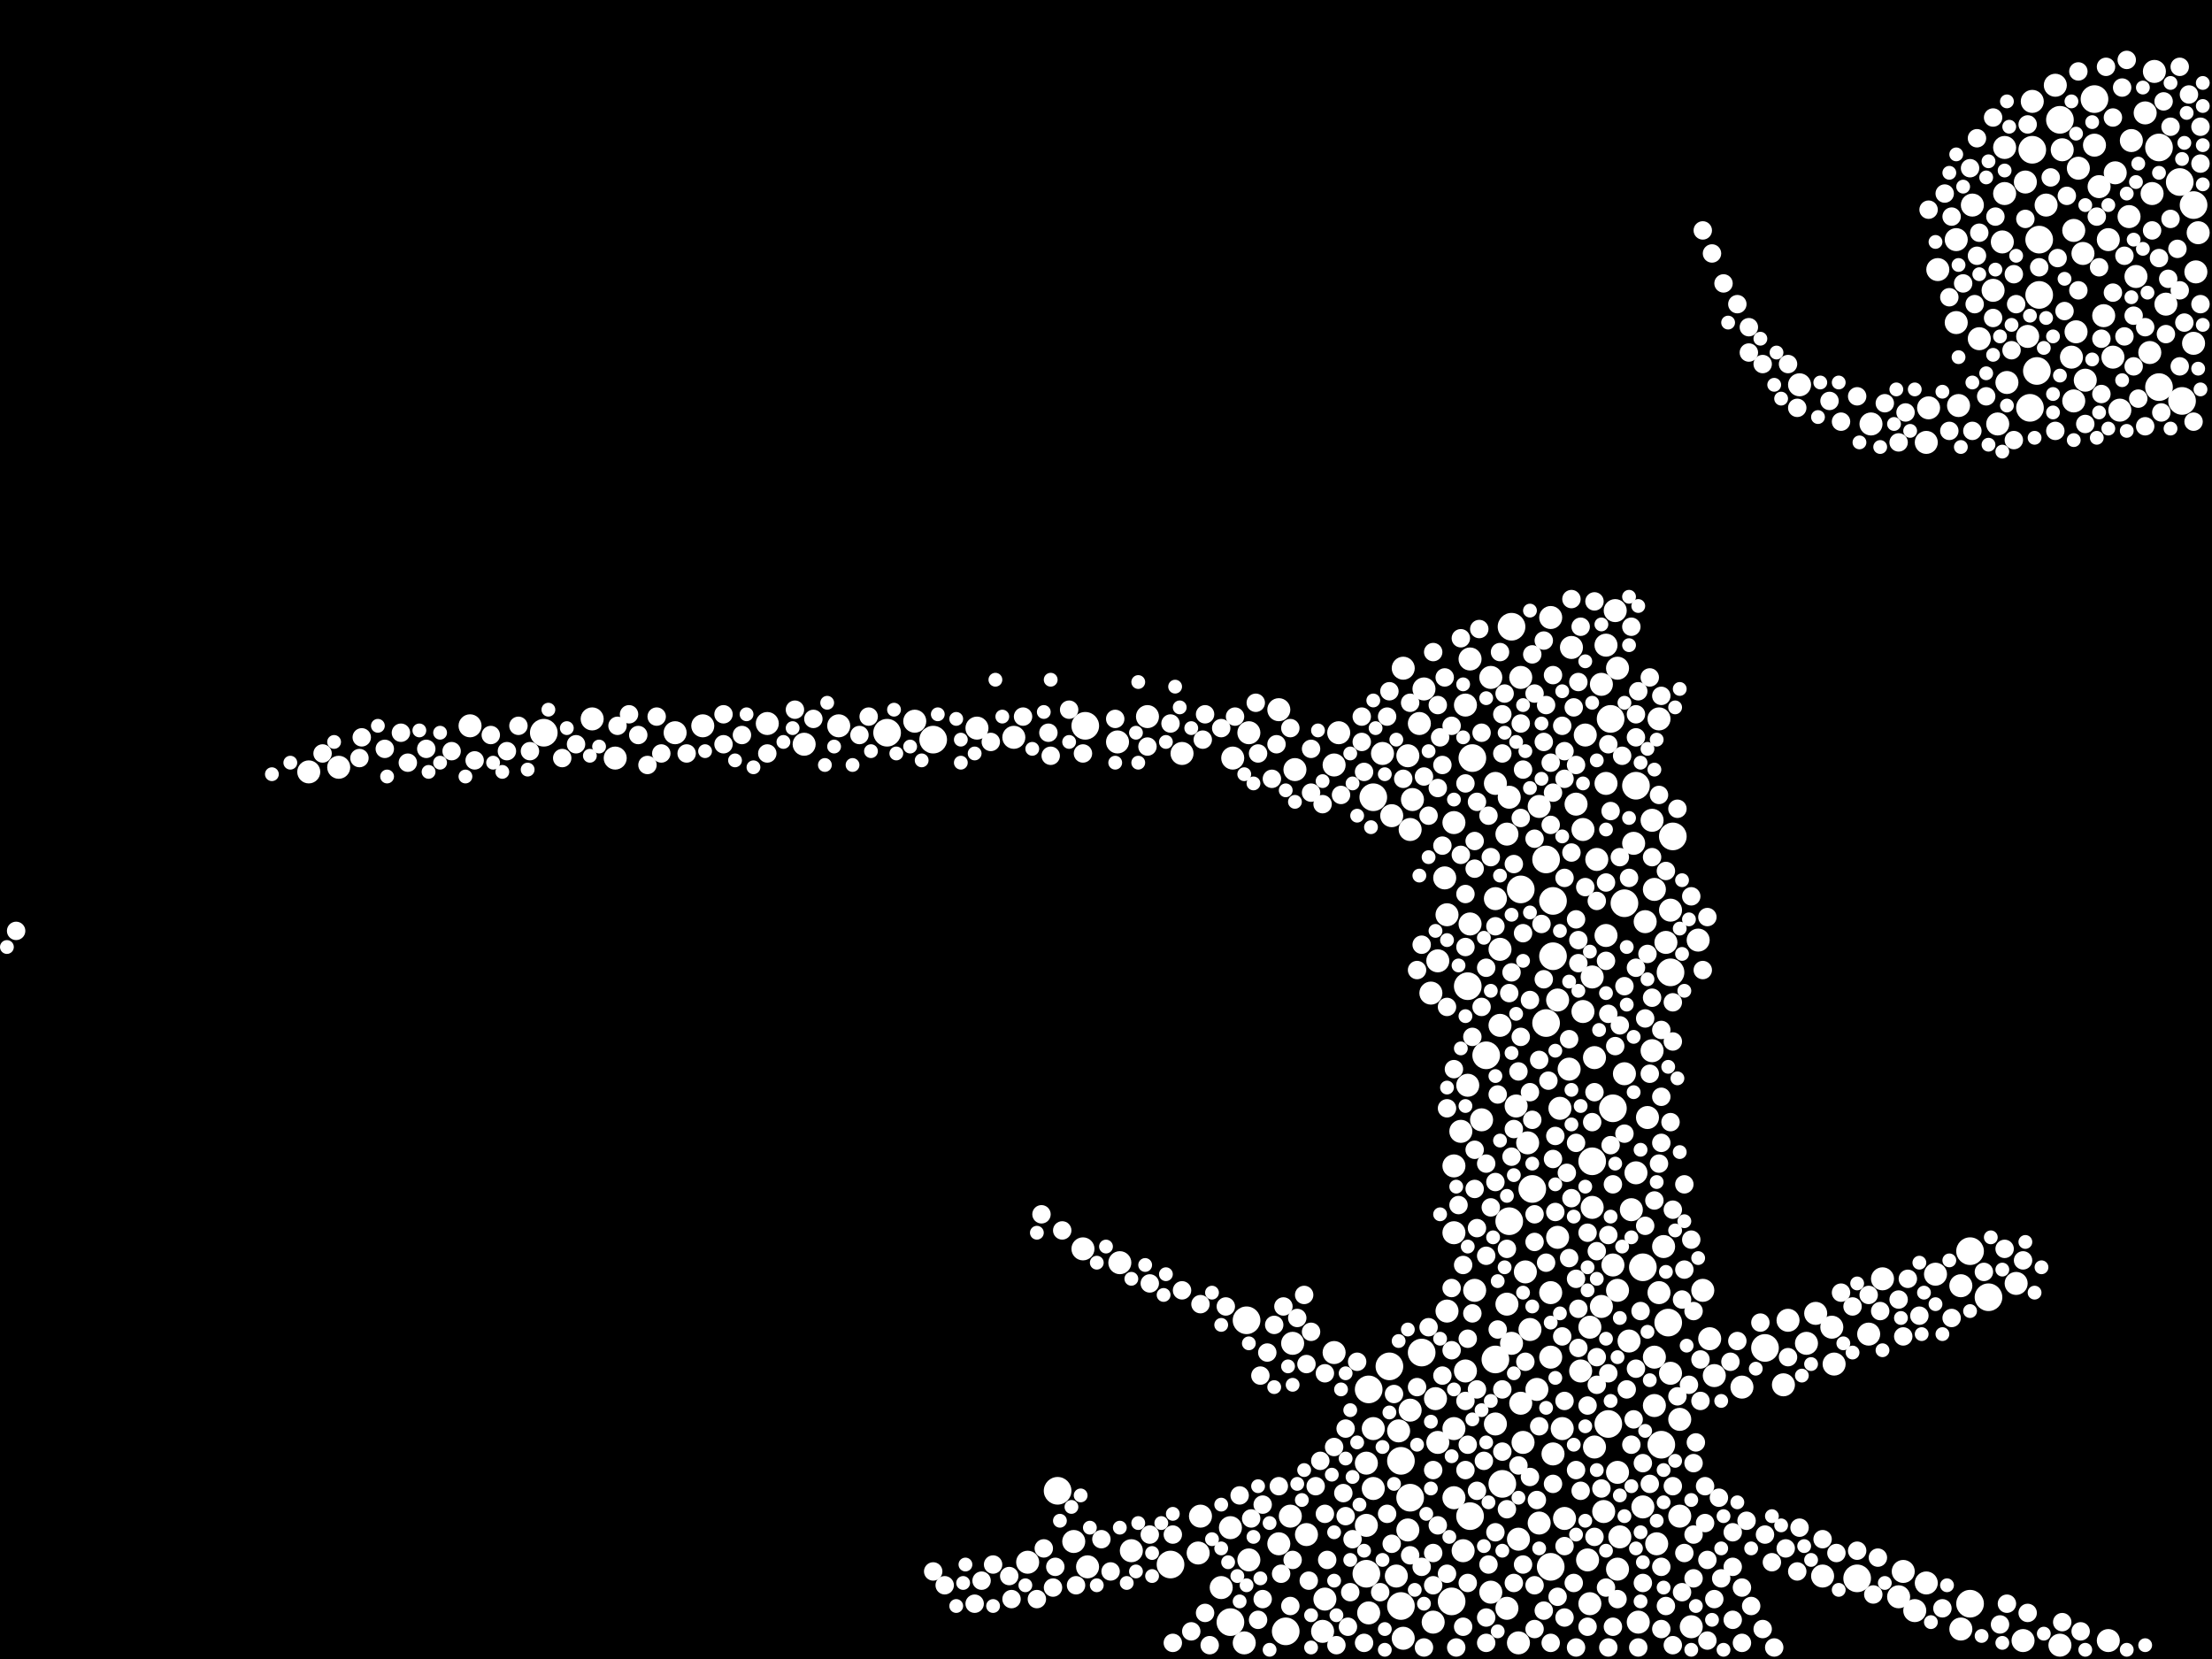 <?xml version="1.0" encoding="utf-8"?>
<svg xmlns="http://www.w3.org/2000/svg"
     xmlns:xlink="http://www.w3.org/1999/xlink" width="1920" height="1440" >

            <defs>
            <style type="text/css"><![CDATA[
circle {stroke: none;}
.c0 {fill: #FFFFFF;}
]]></style>
            </defs>
<rect x="0" y="0" width="1920" height="1440" fill="black"/>
<circle cx="1216" cy="1268" r="12" class="c0"/>
<circle cx="1206" cy="1186" r="12" class="c0"/>
<circle cx="1278" cy="658" r="12" class="c0"/>
<circle cx="1068" cy="1408" r="12" class="c0"/>
<circle cx="1348" cy="830" r="12" class="c0"/>
<circle cx="1452" cy="726" r="12" class="c0"/>
<circle cx="1768" cy="322" r="12" class="c0"/>
<circle cx="1382" cy="1008" r="12" class="c0"/>
<circle cx="1420" cy="682" r="12" class="c0"/>
<circle cx="1442" cy="1254" r="12" class="c0"/>
<circle cx="1398" cy="624" r="12" class="c0"/>
<circle cx="1330" cy="1032" r="12" class="c0"/>
<circle cx="810" cy="642" r="12" class="c0"/>
<circle cx="1400" cy="962" r="12" class="c0"/>
<circle cx="1224" cy="1300" r="12" class="c0"/>
<circle cx="1234" cy="1174" r="12" class="c0"/>
<circle cx="1260" cy="1390" r="12" class="c0"/>
<circle cx="1346" cy="1360" r="12" class="c0"/>
<circle cx="1310" cy="1060" r="12" class="c0"/>
<circle cx="1448" cy="1148" r="12" class="c0"/>
<circle cx="1532" cy="1170" r="12" class="c0"/>
<circle cx="1874" cy="336" r="12" class="c0"/>
<circle cx="1762" cy="354" r="12" class="c0"/>
<circle cx="1312" cy="544" r="12" class="c0"/>
<circle cx="1396" cy="1236" r="12" class="c0"/>
<circle cx="1298" cy="1180" r="12" class="c0"/>
<circle cx="1770" cy="208" r="12" class="c0"/>
<circle cx="1894" cy="348" r="12" class="c0"/>
<circle cx="1450" cy="844" r="12" class="c0"/>
<circle cx="1188" cy="1206" r="12" class="c0"/>
<circle cx="1116" cy="1416" r="12" class="c0"/>
<circle cx="770" cy="636" r="12" class="c0"/>
<circle cx="1276" cy="1316" r="12" class="c0"/>
<circle cx="1342" cy="888" r="12" class="c0"/>
<circle cx="1186" cy="1366" r="12" class="c0"/>
<circle cx="1082" cy="1146" r="12" class="c0"/>
<circle cx="1426" cy="1100" r="12" class="c0"/>
<circle cx="1410" cy="784" r="12" class="c0"/>
<circle cx="1788" cy="104" r="12" class="c0"/>
<circle cx="1304" cy="1288" r="12" class="c0"/>
<circle cx="1770" cy="256" r="12" class="c0"/>
<circle cx="1290" cy="916" r="12" class="c0"/>
<circle cx="1874" cy="128" r="12" class="c0"/>
<circle cx="942" cy="630" r="12" class="c0"/>
<circle cx="1192" cy="692" r="12" class="c0"/>
<circle cx="1892" cy="158" r="12" class="c0"/>
<circle cx="1710" cy="1086" r="12" class="c0"/>
<circle cx="1726" cy="1126" r="12" class="c0"/>
<circle cx="1274" cy="856" r="12" class="c0"/>
<circle cx="1342" cy="746" r="12" class="c0"/>
<circle cx="1904" cy="178" r="12" class="c0"/>
<circle cx="1612" cy="1370" r="12" class="c0"/>
<circle cx="1710" cy="1392" r="12" class="c0"/>
<circle cx="1818" cy="86" r="12" class="c0"/>
<circle cx="1348" cy="782" r="12" class="c0"/>
<circle cx="918" cy="1294" r="12" class="c0"/>
<circle cx="1016" cy="1358" r="12" class="c0"/>
<circle cx="1216" cy="1394" r="12" class="c0"/>
<circle cx="1764" cy="130" r="12" class="c0"/>
<circle cx="1320" cy="772" r="12" class="c0"/>
<circle cx="472" cy="636" r="12" class="c0"/>
<circle cx="1834" cy="310" r="10" class="c0"/>
<circle cx="1110" cy="1340" r="10" class="c0"/>
<circle cx="1356" cy="1240" r="10" class="c0"/>
<circle cx="932" cy="1338" r="10" class="c0"/>
<circle cx="1478" cy="1120" r="10" class="c0"/>
<circle cx="1298" cy="1236" r="10" class="c0"/>
<circle cx="1186" cy="1270" r="10" class="c0"/>
<circle cx="1212" cy="1368" r="10" class="c0"/>
<circle cx="1808" cy="220" r="10" class="c0"/>
<circle cx="1248" cy="1252" r="10" class="c0"/>
<circle cx="1218" cy="580" r="10" class="c0"/>
<circle cx="1420" cy="1018" r="10" class="c0"/>
<circle cx="1382" cy="848" r="10" class="c0"/>
<circle cx="1294" cy="588" r="10" class="c0"/>
<circle cx="1346" cy="1178" r="10" class="c0"/>
<circle cx="1582" cy="1368" r="10" class="c0"/>
<circle cx="1800" cy="348" r="10" class="c0"/>
<circle cx="1436" cy="1220" r="10" class="c0"/>
<circle cx="1150" cy="1388" r="10" class="c0"/>
<circle cx="1192" cy="1240" r="10" class="c0"/>
<circle cx="1354" cy="962" r="10" class="c0"/>
<circle cx="1422" cy="1408" r="10" class="c0"/>
<circle cx="1434" cy="712" r="10" class="c0"/>
<circle cx="1730" cy="252" r="10" class="c0"/>
<circle cx="1348" cy="1262" r="10" class="c0"/>
<circle cx="1798" cy="310" r="10" class="c0"/>
<circle cx="1648" cy="1386" r="10" class="c0"/>
<circle cx="1734" cy="368" r="10" class="c0"/>
<circle cx="1322" cy="1252" r="10" class="c0"/>
<circle cx="698" cy="646" r="10" class="c0"/>
<circle cx="1830" cy="208" r="10" class="c0"/>
<circle cx="1830" cy="1424" r="10" class="c0"/>
<circle cx="1702" cy="1116" r="10" class="c0"/>
<circle cx="1312" cy="1166" r="10" class="c0"/>
<circle cx="1122" cy="1166" r="10" class="c0"/>
<circle cx="1320" cy="588" r="10" class="c0"/>
<circle cx="1674" cy="354" r="10" class="c0"/>
<circle cx="1262" cy="1240" r="10" class="c0"/>
<circle cx="1868" cy="168" r="10" class="c0"/>
<circle cx="1854" cy="240" r="10" class="c0"/>
<circle cx="1440" cy="1122" r="10" class="c0"/>
<circle cx="1822" cy="162" r="10" class="c0"/>
<circle cx="1400" cy="1098" r="10" class="c0"/>
<circle cx="1818" cy="126" r="10" class="c0"/>
<circle cx="1364" cy="562" r="10" class="c0"/>
<circle cx="1186" cy="1324" r="10" class="c0"/>
<circle cx="1418" cy="732" r="10" class="c0"/>
<circle cx="1124" cy="668" r="10" class="c0"/>
<circle cx="1386" cy="746" r="10" class="c0"/>
<circle cx="1262" cy="1070" r="10" class="c0"/>
<circle cx="1274" cy="942" r="10" class="c0"/>
<circle cx="1200" cy="654" r="10" class="c0"/>
<circle cx="1158" cy="664" r="10" class="c0"/>
<circle cx="1740" cy="168" r="10" class="c0"/>
<circle cx="1512" cy="1204" r="10" class="c0"/>
<circle cx="1776" cy="178" r="10" class="c0"/>
<circle cx="1372" cy="1190" r="10" class="c0"/>
<circle cx="1576" cy="1140" r="10" class="c0"/>
<circle cx="1262" cy="714" r="10" class="c0"/>
<circle cx="1468" cy="1412" r="10" class="c0"/>
<circle cx="586" cy="636" r="10" class="c0"/>
<circle cx="1256" cy="1138" r="10" class="c0"/>
<circle cx="1368" cy="698" r="10" class="c0"/>
<circle cx="1272" cy="612" r="10" class="c0"/>
<circle cx="1262" cy="1012" r="10" class="c0"/>
<circle cx="1346" cy="1122" r="10" class="c0"/>
<circle cx="1110" cy="616" r="10" class="c0"/>
<circle cx="1474" cy="816" r="10" class="c0"/>
<circle cx="1562" cy="334" r="10" class="c0"/>
<circle cx="1352" cy="1074" r="10" class="c0"/>
<circle cx="534" cy="658" r="10" class="c0"/>
<circle cx="1758" cy="158" r="10" class="c0"/>
<circle cx="514" cy="624" r="10" class="c0"/>
<circle cx="1294" cy="1382" r="10" class="c0"/>
<circle cx="1208" cy="708" r="10" class="c0"/>
<circle cx="1906" cy="236" r="10" class="c0"/>
<circle cx="1426" cy="1308" r="10" class="c0"/>
<circle cx="1450" cy="1192" r="10" class="c0"/>
<circle cx="1402" cy="530" r="10" class="c0"/>
<circle cx="1286" cy="972" r="10" class="c0"/>
<circle cx="1760" cy="292" r="10" class="c0"/>
<circle cx="1224" cy="720" r="10" class="c0"/>
<circle cx="268" cy="670" r="10" class="c0"/>
<circle cx="1430" cy="970" r="10" class="c0"/>
<circle cx="1662" cy="1398" r="10" class="c0"/>
<circle cx="1458" cy="1232" r="10" class="c0"/>
<circle cx="880" cy="640" r="10" class="c0"/>
<circle cx="1162" cy="636" r="10" class="c0"/>
<circle cx="1634" cy="1110" r="10" class="c0"/>
<circle cx="1444" cy="1082" r="10" class="c0"/>
<circle cx="1880" cy="264" r="10" class="c0"/>
<circle cx="1040" cy="1348" r="10" class="c0"/>
<circle cx="1374" cy="878" r="10" class="c0"/>
<circle cx="1742" cy="332" r="10" class="c0"/>
<circle cx="1192" cy="1292" r="10" class="c0"/>
<circle cx="1276" cy="572" r="10" class="c0"/>
<circle cx="1148" cy="1416" r="10" class="c0"/>
<circle cx="1134" cy="1332" r="10" class="c0"/>
<circle cx="982" cy="1346" r="10" class="c0"/>
<circle cx="1302" cy="824" r="10" class="c0"/>
<circle cx="1904" cy="298" r="10" class="c0"/>
<circle cx="1362" cy="928" r="10" class="c0"/>
<circle cx="1680" cy="1106" r="10" class="c0"/>
<circle cx="1244" cy="1408" r="10" class="c0"/>
<circle cx="1718" cy="294" r="10" class="c0"/>
<circle cx="1218" cy="1422" r="10" class="c0"/>
<circle cx="1740" cy="128" r="10" class="c0"/>
<circle cx="1756" cy="1424" r="10" class="c0"/>
<circle cx="996" cy="622" r="10" class="c0"/>
<circle cx="1590" cy="1152" r="10" class="c0"/>
<circle cx="1276" cy="802" r="10" class="c0"/>
<circle cx="1336" cy="700" r="10" class="c0"/>
<circle cx="1394" cy="812" r="10" class="c0"/>
<circle cx="1908" cy="202" r="10" class="c0"/>
<circle cx="1410" cy="932" r="10" class="c0"/>
<circle cx="1404" cy="1362" r="10" class="c0"/>
<circle cx="1382" cy="1048" r="10" class="c0"/>
<circle cx="1436" cy="772" r="10" class="c0"/>
<circle cx="1026" cy="654" r="10" class="c0"/>
<circle cx="1652" cy="1364" r="10" class="c0"/>
<circle cx="610" cy="630" r="10" class="c0"/>
<circle cx="1394" cy="560" r="10" class="c0"/>
<circle cx="1380" cy="1152" r="10" class="c0"/>
<circle cx="1406" cy="1334" r="10" class="c0"/>
<circle cx="1384" cy="918" r="10" class="c0"/>
<circle cx="1272" cy="1190" r="10" class="c0"/>
<circle cx="1392" cy="1312" r="10" class="c0"/>
<circle cx="1060" cy="1378" r="10" class="c0"/>
<circle cx="794" cy="626" r="10" class="c0"/>
<circle cx="1750" cy="1114" r="10" class="c0"/>
<circle cx="1810" cy="330" r="10" class="c0"/>
<circle cx="892" cy="1356" r="10" class="c0"/>
<circle cx="1438" cy="1340" r="10" class="c0"/>
<circle cx="1436" cy="1178" r="10" class="c0"/>
<circle cx="1268" cy="982" r="10" class="c0"/>
<circle cx="1380" cy="1392" r="10" class="c0"/>
<circle cx="1682" cy="234" r="10" class="c0"/>
<circle cx="1328" cy="1154" r="10" class="c0"/>
<circle cx="1404" cy="1120" r="10" class="c0"/>
<circle cx="1248" cy="834" r="10" class="c0"/>
<circle cx="1334" cy="1206" r="10" class="c0"/>
<circle cx="1302" cy="890" r="10" class="c0"/>
<circle cx="1738" cy="210" r="10" class="c0"/>
<circle cx="1672" cy="384" r="10" class="c0"/>
<circle cx="1404" cy="1278" r="10" class="c0"/>
<circle cx="1280" cy="1120" r="10" class="c0"/>
<circle cx="1214" cy="1242" r="10" class="c0"/>
<circle cx="1592" cy="1184" r="10" class="c0"/>
<circle cx="1826" cy="274" r="10" class="c0"/>
<circle cx="972" cy="1096" r="10" class="c0"/>
<circle cx="1188" cy="1400" r="10" class="c0"/>
<circle cx="1804" cy="146" r="10" class="c0"/>
<circle cx="1246" cy="1214" r="10" class="c0"/>
<circle cx="1316" cy="960" r="10" class="c0"/>
<circle cx="1790" cy="130" r="10" class="c0"/>
<circle cx="848" cy="632" r="10" class="c0"/>
<circle cx="1308" cy="724" r="10" class="c0"/>
<circle cx="1346" cy="536" r="10" class="c0"/>
<circle cx="1242" cy="862" r="10" class="c0"/>
<circle cx="1378" cy="1354" r="10" class="c0"/>
<circle cx="1700" cy="352" r="10" class="c0"/>
<circle cx="1256" cy="794" r="10" class="c0"/>
<circle cx="1624" cy="368" r="10" class="c0"/>
<circle cx="1068" cy="1326" r="10" class="c0"/>
<circle cx="1434" cy="912" r="10" class="c0"/>
<circle cx="1866" cy="306" r="10" class="c0"/>
<circle cx="1404" cy="580" r="10" class="c0"/>
<circle cx="408" cy="630" r="10" class="c0"/>
<circle cx="1414" cy="1164" r="10" class="c0"/>
<circle cx="1232" cy="628" r="10" class="c0"/>
<circle cx="1394" cy="680" r="10" class="c0"/>
<circle cx="1226" cy="694" r="10" class="c0"/>
<circle cx="1384" cy="1256" r="10" class="c0"/>
<circle cx="1800" cy="200" r="10" class="c0"/>
<circle cx="1298" cy="780" r="10" class="c0"/>
<circle cx="1622" cy="1158" r="10" class="c0"/>
<circle cx="1450" cy="790" r="10" class="c0"/>
<circle cx="1428" cy="800" r="10" class="c0"/>
<circle cx="970" cy="644" r="10" class="c0"/>
<circle cx="1552" cy="1146" r="10" class="c0"/>
<circle cx="1310" cy="692" r="10" class="c0"/>
<circle cx="1788" cy="1428" r="10" class="c0"/>
<circle cx="1236" cy="598" r="10" class="c0"/>
<circle cx="1672" cy="1374" r="10" class="c0"/>
<circle cx="1764" cy="88" r="10" class="c0"/>
<circle cx="294" cy="666" r="10" class="c0"/>
<circle cx="1222" cy="1328" r="10" class="c0"/>
<circle cx="1784" cy="74" r="10" class="c0"/>
<circle cx="728" cy="630" r="10" class="c0"/>
<circle cx="1120" cy="1316" r="10" class="c0"/>
<circle cx="1712" cy="178" r="10" class="c0"/>
<circle cx="1320" cy="1218" r="10" class="c0"/>
<circle cx="1440" cy="624" r="10" class="c0"/>
<circle cx="666" cy="628" r="10" class="c0"/>
<circle cx="940" cy="1084" r="10" class="c0"/>
<circle cx="1698" cy="208" r="10" class="c0"/>
<circle cx="1458" cy="1316" r="10" class="c0"/>
<circle cx="1390" cy="594" r="10" class="c0"/>
<circle cx="1262" cy="1300" r="10" class="c0"/>
<circle cx="1802" cy="288" r="10" class="c0"/>
<circle cx="944" cy="1360" r="10" class="c0"/>
<circle cx="1084" cy="1354" r="10" class="c0"/>
<circle cx="1070" cy="658" r="10" class="c0"/>
<circle cx="1862" cy="98" r="10" class="c0"/>
<circle cx="1850" cy="122" r="10" class="c0"/>
<circle cx="1336" cy="1322" r="10" class="c0"/>
<circle cx="1488" cy="1194" r="10" class="c0"/>
<circle cx="1326" cy="992" r="10" class="c0"/>
<circle cx="1084" cy="636" r="10" class="c0"/>
<circle cx="1324" cy="1104" r="10" class="c0"/>
<circle cx="1416" cy="1050" r="10" class="c0"/>
<circle cx="1298" cy="680" r="10" class="c0"/>
<circle cx="1376" cy="638" r="10" class="c0"/>
<circle cx="1254" cy="762" r="10" class="c0"/>
<circle cx="1270" cy="1346" r="10" class="c0"/>
<circle cx="1158" cy="1174" r="10" class="c0"/>
<circle cx="1042" cy="1316" r="10" class="c0"/>
<circle cx="1548" cy="1202" r="10" class="c0"/>
<circle cx="1568" cy="1166" r="10" class="c0"/>
<circle cx="1222" cy="656" r="10" class="c0"/>
<circle cx="1836" cy="150" r="10" class="c0"/>
<circle cx="1318" cy="1426" r="10" class="c0"/>
<circle cx="1848" cy="188" r="10" class="c0"/>
<circle cx="1870" cy="62" r="10" class="c0"/>
<circle cx="1390" cy="1134" r="10" class="c0"/>
<circle cx="1308" cy="1132" r="10" class="c0"/>
<circle cx="1358" cy="1318" r="10" class="c0"/>
<circle cx="1308" cy="1396" r="10" class="c0"/>
<circle cx="1484" cy="1162" r="10" class="c0"/>
<circle cx="1374" cy="720" r="10" class="c0"/>
<circle cx="1318" cy="1336" r="10" class="c0"/>
<circle cx="1352" cy="868" r="10" class="c0"/>
<circle cx="1080" cy="1426" r="10" class="c0"/>
<circle cx="1446" cy="818" r="10" class="c0"/>
<circle cx="1840" cy="356" r="10" class="c0"/>
<circle cx="1702" cy="1414" r="10" class="c0"/>
<circle cx="1224" cy="1224" r="10" class="c0"/>
<circle cx="1698" cy="280" r="10" class="c0"/>
<circle cx="940" cy="654" r="8" class="c0"/>
<circle cx="1330" cy="972" r="8" class="c0"/>
<circle cx="852" cy="1372" r="8" class="c0"/>
<circle cx="1868" cy="200" r="8" class="c0"/>
<circle cx="1736" cy="1410" r="8" class="c0"/>
<circle cx="1648" cy="384" r="8" class="c0"/>
<circle cx="1138" cy="650" r="8" class="c0"/>
<circle cx="1416" cy="544" r="8" class="c0"/>
<circle cx="1114" cy="1134" r="8" class="c0"/>
<circle cx="1390" cy="1292" r="8" class="c0"/>
<circle cx="1710" cy="146" r="8" class="c0"/>
<circle cx="1182" cy="644" r="8" class="c0"/>
<circle cx="1362" cy="1092" r="8" class="c0"/>
<circle cx="1368" cy="1110" r="8" class="c0"/>
<circle cx="1378" cy="1412" r="8" class="c0"/>
<circle cx="1512" cy="1426" r="8" class="c0"/>
<circle cx="1288" cy="1268" r="8" class="c0"/>
<circle cx="1274" cy="1374" r="8" class="c0"/>
<circle cx="1152" cy="1354" r="8" class="c0"/>
<circle cx="1462" cy="1348" r="8" class="c0"/>
<circle cx="1666" cy="1142" r="8" class="c0"/>
<circle cx="862" cy="1358" r="8" class="c0"/>
<circle cx="1244" cy="1376" r="8" class="c0"/>
<circle cx="1358" cy="652" r="8" class="c0"/>
<circle cx="370" cy="650" r="8" class="c0"/>
<circle cx="1260" cy="1118" r="8" class="c0"/>
<circle cx="1248" cy="1324" r="8" class="c0"/>
<circle cx="1432" cy="932" r="8" class="c0"/>
<circle cx="1394" cy="766" r="8" class="c0"/>
<circle cx="1280" cy="1032" r="8" class="c0"/>
<circle cx="1504" cy="1330" r="8" class="c0"/>
<circle cx="1468" cy="1076" r="8" class="c0"/>
<circle cx="1138" cy="688" r="8" class="c0"/>
<circle cx="1504" cy="1406" r="8" class="c0"/>
<circle cx="1178" cy="1182" r="8" class="c0"/>
<circle cx="546" cy="620" r="8" class="c0"/>
<circle cx="1884" cy="110" r="8" class="c0"/>
<circle cx="1612" cy="1346" r="8" class="c0"/>
<circle cx="1452" cy="1050" r="8" class="c0"/>
<circle cx="1368" cy="1276" r="8" class="c0"/>
<circle cx="1880" cy="290" r="8" class="c0"/>
<circle cx="1332" cy="728" r="8" class="c0"/>
<circle cx="1400" cy="1412" r="8" class="c0"/>
<circle cx="1402" cy="908" r="8" class="c0"/>
<circle cx="1018" cy="1332" r="8" class="c0"/>
<circle cx="1450" cy="974" r="8" class="c0"/>
<circle cx="1368" cy="992" r="8" class="c0"/>
<circle cx="1492" cy="1300" r="8" class="c0"/>
<circle cx="1582" cy="1336" r="8" class="c0"/>
<circle cx="334" cy="650" r="8" class="c0"/>
<circle cx="1266" cy="1046" r="8" class="c0"/>
<circle cx="1184" cy="1426" r="8" class="c0"/>
<circle cx="1174" cy="1336" r="8" class="c0"/>
<circle cx="1520" cy="1394" r="8" class="c0"/>
<circle cx="596" cy="654" r="8" class="c0"/>
<circle cx="1792" cy="270" r="8" class="c0"/>
<circle cx="312" cy="658" r="8" class="c0"/>
<circle cx="1120" cy="632" r="8" class="c0"/>
<circle cx="1368" cy="664" r="8" class="c0"/>
<circle cx="1716" cy="222" r="8" class="c0"/>
<circle cx="1334" cy="1302" r="8" class="c0"/>
<circle cx="1252" cy="734" r="8" class="c0"/>
<circle cx="1414" cy="762" r="8" class="c0"/>
<circle cx="1460" cy="1382" r="8" class="c0"/>
<circle cx="1146" cy="1268" r="8" class="c0"/>
<circle cx="1442" cy="604" r="8" class="c0"/>
<circle cx="1294" cy="744" r="8" class="c0"/>
<circle cx="1272" cy="1276" r="8" class="c0"/>
<circle cx="1322" cy="1358" r="8" class="c0"/>
<circle cx="1384" cy="948" r="8" class="c0"/>
<circle cx="1364" cy="1040" r="8" class="c0"/>
<circle cx="1158" cy="1256" r="8" class="c0"/>
<circle cx="1430" cy="828" r="8" class="c0"/>
<circle cx="1340" cy="644" r="8" class="c0"/>
<circle cx="1328" cy="868" r="8" class="c0"/>
<circle cx="1398" cy="704" r="8" class="c0"/>
<circle cx="1060" cy="632" r="8" class="c0"/>
<circle cx="1724" cy="344" r="8" class="c0"/>
<circle cx="1312" cy="844" r="8" class="c0"/>
<circle cx="1122" cy="1354" r="8" class="c0"/>
<circle cx="820" cy="1376" r="8" class="c0"/>
<circle cx="1488" cy="1388" r="8" class="c0"/>
<circle cx="1516" cy="1320" r="8" class="c0"/>
<circle cx="1340" cy="556" r="8" class="c0"/>
<circle cx="1268" cy="742" r="8" class="c0"/>
<circle cx="1452" cy="1428" r="8" class="c0"/>
<circle cx="1336" cy="920" r="8" class="c0"/>
<circle cx="1368" cy="1430" r="8" class="c0"/>
<circle cx="1396" cy="1072" r="8" class="c0"/>
<circle cx="1142" cy="1290" r="8" class="c0"/>
<circle cx="1876" cy="358" r="8" class="c0"/>
<circle cx="1344" cy="938" r="8" class="c0"/>
<circle cx="1290" cy="1426" r="8" class="c0"/>
<circle cx="1358" cy="1216" r="8" class="c0"/>
<circle cx="1314" cy="750" r="8" class="c0"/>
<circle cx="1342" cy="612" r="8" class="c0"/>
<circle cx="1160" cy="1428" r="8" class="c0"/>
<circle cx="1324" cy="1182" r="8" class="c0"/>
<circle cx="1794" cy="170" r="8" class="c0"/>
<circle cx="1346" cy="716" r="8" class="c0"/>
<circle cx="1320" cy="628" r="8" class="c0"/>
<circle cx="1332" cy="1414" r="8" class="c0"/>
<circle cx="1300" cy="950" r="8" class="c0"/>
<circle cx="1110" cy="1290" r="8" class="c0"/>
<circle cx="1714" cy="264" r="8" class="c0"/>
<circle cx="906" cy="1344" r="8" class="c0"/>
<circle cx="1396" cy="1192" r="8" class="c0"/>
<circle cx="412" cy="660" r="8" class="c0"/>
<circle cx="1480" cy="1322" r="8" class="c0"/>
<circle cx="1290" cy="1090" r="8" class="c0"/>
<circle cx="1206" cy="600" r="8" class="c0"/>
<circle cx="1348" cy="586" r="8" class="c0"/>
<circle cx="1632" cy="1138" r="8" class="c0"/>
<circle cx="1282" cy="1206" r="8" class="c0"/>
<circle cx="1312" cy="1004" r="8" class="c0"/>
<circle cx="392" cy="652" r="8" class="c0"/>
<circle cx="1420" cy="640" r="8" class="c0"/>
<circle cx="1248" cy="684" r="8" class="c0"/>
<circle cx="1456" cy="1212" r="8" class="c0"/>
<circle cx="1712" cy="374" r="8" class="c0"/>
<circle cx="1896" cy="280" r="8" class="c0"/>
<circle cx="1204" cy="1314" r="8" class="c0"/>
<circle cx="1422" cy="600" r="8" class="c0"/>
<circle cx="1804" cy="252" r="8" class="c0"/>
<circle cx="1608" cy="1134" r="8" class="c0"/>
<circle cx="1656" cy="1110" r="8" class="c0"/>
<circle cx="426" cy="638" r="8" class="c0"/>
<circle cx="1482" cy="1354" r="8" class="c0"/>
<circle cx="690" cy="616" r="8" class="c0"/>
<circle cx="1462" cy="1102" r="8" class="c0"/>
<circle cx="1372" cy="1294" r="8" class="c0"/>
<circle cx="1822" cy="232" r="8" class="c0"/>
<circle cx="1518" cy="306" r="8" class="c0"/>
<circle cx="1332" cy="1078" r="8" class="c0"/>
<circle cx="1254" cy="588" r="8" class="c0"/>
<circle cx="1362" cy="902" r="8" class="c0"/>
<circle cx="1090" cy="610" r="8" class="c0"/>
<circle cx="314" cy="640" r="8" class="c0"/>
<circle cx="1550" cy="1344" r="8" class="c0"/>
<circle cx="878" cy="1388" r="8" class="c0"/>
<circle cx="1096" cy="1388" r="8" class="c0"/>
<circle cx="1780" cy="154" r="8" class="c0"/>
<circle cx="1138" cy="1156" r="8" class="c0"/>
<circle cx="1026" cy="1120" r="8" class="c0"/>
<circle cx="1730" cy="102" r="8" class="c0"/>
<circle cx="1370" cy="592" r="8" class="c0"/>
<circle cx="1440" cy="1010" r="8" class="c0"/>
<circle cx="1540" cy="1430" r="8" class="c0"/>
<circle cx="1034" cy="1416" r="8" class="c0"/>
<circle cx="1256" cy="962" r="8" class="c0"/>
<circle cx="1292" cy="708" r="8" class="c0"/>
<circle cx="1136" cy="1372" r="8" class="c0"/>
<circle cx="1250" cy="640" r="8" class="c0"/>
<circle cx="570" cy="622" r="8" class="c0"/>
<circle cx="1278" cy="900" r="8" class="c0"/>
<circle cx="1594" cy="1348" r="8" class="c0"/>
<circle cx="1244" cy="1348" r="8" class="c0"/>
<circle cx="1748" cy="382" r="8" class="c0"/>
<circle cx="1378" cy="1070" r="8" class="c0"/>
<circle cx="998" cy="1114" r="8" class="c0"/>
<circle cx="1412" cy="1206" r="8" class="c0"/>
<circle cx="1204" cy="622" r="8" class="c0"/>
<circle cx="1338" cy="802" r="8" class="c0"/>
<circle cx="1378" cy="1220" r="8" class="c0"/>
<circle cx="1350" cy="986" r="8" class="c0"/>
<circle cx="1404" cy="1388" r="8" class="c0"/>
<circle cx="1442" cy="1414" r="8" class="c0"/>
<circle cx="1348" cy="1288" r="8" class="c0"/>
<circle cx="1352" cy="1386" r="8" class="c0"/>
<circle cx="922" cy="1068" r="8" class="c0"/>
<circle cx="1508" cy="1164" r="8" class="c0"/>
<circle cx="1434" cy="744" r="8" class="c0"/>
<circle cx="1692" cy="258" r="8" class="c0"/>
<circle cx="1408" cy="656" r="8" class="c0"/>
<circle cx="1104" cy="676" r="8" class="c0"/>
<circle cx="1100" cy="1174" r="8" class="c0"/>
<circle cx="628" cy="646" r="8" class="c0"/>
<circle cx="1654" cy="358" r="8" class="c0"/>
<circle cx="1470" cy="1270" r="8" class="c0"/>
<circle cx="1652" cy="1160" r="8" class="c0"/>
<circle cx="1382" cy="974" r="8" class="c0"/>
<circle cx="1476" cy="1216" r="8" class="c0"/>
<circle cx="1436" cy="1042" r="8" class="c0"/>
<circle cx="1512" cy="1378" r="8" class="c0"/>
<circle cx="1092" cy="1406" r="8" class="c0"/>
<circle cx="1304" cy="654" r="8" class="c0"/>
<circle cx="1748" cy="238" r="8" class="c0"/>
<circle cx="1442" cy="992" r="8" class="c0"/>
<circle cx="1370" cy="1170" r="8" class="c0"/>
<circle cx="1878" cy="88" r="8" class="c0"/>
<circle cx="1842" cy="76" r="8" class="c0"/>
<circle cx="1900" cy="82" r="8" class="c0"/>
<circle cx="1784" cy="374" r="8" class="c0"/>
<circle cx="1270" cy="1412" r="8" class="c0"/>
<circle cx="1892" cy="318" r="8" class="c0"/>
<circle cx="1518" cy="284" r="8" class="c0"/>
<circle cx="1322" cy="668" r="8" class="c0"/>
<circle cx="904" cy="1054" r="8" class="c0"/>
<circle cx="1686" cy="1396" r="8" class="c0"/>
<circle cx="1170" cy="1412" r="8" class="c0"/>
<circle cx="1370" cy="816" r="8" class="c0"/>
<circle cx="1884" cy="190" r="8" class="c0"/>
<circle cx="1150" cy="1314" r="8" class="c0"/>
<circle cx="1460" cy="1128" r="8" class="c0"/>
<circle cx="1230" cy="1204" r="8" class="c0"/>
<circle cx="1910" cy="264" r="8" class="c0"/>
<circle cx="910" cy="636" r="8" class="c0"/>
<circle cx="1120" cy="1394" r="8" class="c0"/>
<circle cx="1096" cy="1306" r="8" class="c0"/>
<circle cx="1132" cy="1124" r="8" class="c0"/>
<circle cx="1064" cy="1134" r="8" class="c0"/>
<circle cx="1346" cy="1426" r="8" class="c0"/>
<circle cx="1280" cy="998" r="8" class="c0"/>
<circle cx="1834" cy="254" r="8" class="c0"/>
<circle cx="1016" cy="628" r="8" class="c0"/>
<circle cx="1910" cy="142" r="8" class="c0"/>
<circle cx="1358" cy="676" r="8" class="c0"/>
<circle cx="1292" cy="1358" r="8" class="c0"/>
<circle cx="1184" cy="670" r="8" class="c0"/>
<circle cx="1320" cy="900" r="8" class="c0"/>
<circle cx="1874" cy="224" r="8" class="c0"/>
<circle cx="1508" cy="264" r="8" class="c0"/>
<circle cx="934" cy="1376" r="8" class="c0"/>
<circle cx="1384" cy="522" r="8" class="c0"/>
<circle cx="1322" cy="810" r="8" class="c0"/>
<circle cx="1218" cy="676" r="8" class="c0"/>
<circle cx="1240" cy="1152" r="8" class="c0"/>
<circle cx="1272" cy="822" r="8" class="c0"/>
<circle cx="1560" cy="354" r="8" class="c0"/>
<circle cx="1410" cy="856" r="8" class="c0"/>
<circle cx="1740" cy="1084" r="8" class="c0"/>
<circle cx="1310" cy="862" r="8" class="c0"/>
<circle cx="1398" cy="994" r="8" class="c0"/>
<circle cx="1598" cy="366" r="8" class="c0"/>
<circle cx="914" cy="1378" r="8" class="c0"/>
<circle cx="1340" cy="1398" r="8" class="c0"/>
<circle cx="1442" cy="1360" r="8" class="c0"/>
<circle cx="1810" cy="368" r="8" class="c0"/>
<circle cx="554" cy="638" r="8" class="c0"/>
<circle cx="1424" cy="1138" r="8" class="c0"/>
<circle cx="1482" cy="1424" r="8" class="c0"/>
<circle cx="488" cy="658" r="8" class="c0"/>
<circle cx="644" cy="638" r="8" class="c0"/>
<circle cx="1274" cy="1162" r="8" class="c0"/>
<circle cx="1630" cy="1352" r="8" class="c0"/>
<circle cx="1704" cy="246" r="8" class="c0"/>
<circle cx="1730" cy="276" r="8" class="c0"/>
<circle cx="1432" cy="1288" r="8" class="c0"/>
<circle cx="1426" cy="1374" r="8" class="c0"/>
<circle cx="1844" cy="222" r="8" class="c0"/>
<circle cx="1282" cy="696" r="8" class="c0"/>
<circle cx="1072" cy="622" r="8" class="c0"/>
<circle cx="500" cy="646" r="8" class="c0"/>
<circle cx="1694" cy="1144" r="8" class="c0"/>
<circle cx="1286" cy="636" r="8" class="c0"/>
<circle cx="1350" cy="1052" r="8" class="c0"/>
<circle cx="928" cy="616" r="8" class="c0"/>
<circle cx="1760" cy="1400" r="8" class="c0"/>
<circle cx="1108" cy="646" r="8" class="c0"/>
<circle cx="1852" cy="318" r="8" class="c0"/>
<circle cx="1396" cy="880" r="8" class="c0"/>
<circle cx="1286" cy="874" r="8" class="c0"/>
<circle cx="1890" cy="216" r="8" class="c0"/>
<circle cx="1172" cy="1382" r="8" class="c0"/>
<circle cx="1588" cy="348" r="8" class="c0"/>
<circle cx="1428" cy="884" r="8" class="c0"/>
<circle cx="956" cy="1336" r="8" class="c0"/>
<circle cx="1636" cy="350" r="8" class="c0"/>
<circle cx="1332" cy="1376" r="8" class="c0"/>
<circle cx="1716" cy="120" r="8" class="c0"/>
<circle cx="1244" cy="566" r="8" class="c0"/>
<circle cx="1360" cy="1018" r="8" class="c0"/>
<circle cx="1366" cy="614" r="8" class="c0"/>
<circle cx="1134" cy="1184" r="8" class="c0"/>
<circle cx="1076" cy="1298" r="8" class="c0"/>
<circle cx="1364" cy="520" r="8" class="c0"/>
<circle cx="628" cy="620" r="8" class="c0"/>
<circle cx="1494" cy="1370" r="8" class="c0"/>
<circle cx="1356" cy="630" r="8" class="c0"/>
<circle cx="1280" cy="754" r="8" class="c0"/>
<circle cx="440" cy="652" r="8" class="c0"/>
<circle cx="1560" cy="1364" r="8" class="c0"/>
<circle cx="1452" cy="870" r="8" class="c0"/>
<circle cx="746" cy="638" r="8" class="c0"/>
<circle cx="846" cy="1392" r="8" class="c0"/>
<circle cx="1406" cy="744" r="8" class="c0"/>
<circle cx="1538" cy="1356" r="8" class="c0"/>
<circle cx="1468" cy="778" r="8" class="c0"/>
<circle cx="1446" cy="756" r="8" class="c0"/>
<circle cx="1688" cy="168" r="8" class="c0"/>
<circle cx="1358" cy="1404" r="8" class="c0"/>
<circle cx="1252" cy="664" r="8" class="c0"/>
<circle cx="1386" cy="1086" r="8" class="c0"/>
<circle cx="1304" cy="620" r="8" class="c0"/>
<circle cx="1328" cy="948" r="8" class="c0"/>
<circle cx="1828" cy="58" r="8" class="c0"/>
<circle cx="1422" cy="1430" r="8" class="c0"/>
<circle cx="1328" cy="1282" r="8" class="c0"/>
<circle cx="1756" cy="1094" r="8" class="c0"/>
<circle cx="1298" cy="1026" r="8" class="c0"/>
<circle cx="1336" cy="1238" r="8" class="c0"/>
<circle cx="1462" cy="1028" r="8" class="c0"/>
<circle cx="1050" cy="1428" r="8" class="c0"/>
<circle cx="1290" cy="1010" r="8" class="c0"/>
<circle cx="1758" cy="190" r="8" class="c0"/>
<circle cx="1018" cy="1426" r="8" class="c0"/>
<circle cx="1746" cy="304" r="8" class="c0"/>
<circle cx="1478" cy="200" r="8" class="c0"/>
<circle cx="460" cy="652" r="8" class="c0"/>
<circle cx="1386" cy="1178" r="8" class="c0"/>
<circle cx="1442" cy="952" r="8" class="c0"/>
<circle cx="1166" cy="1296" r="8" class="c0"/>
<circle cx="1502" cy="1182" r="8" class="c0"/>
<circle cx="1852" cy="274" r="8" class="c0"/>
<circle cx="1844" cy="292" r="8" class="c0"/>
<circle cx="1046" cy="620" r="8" class="c0"/>
<circle cx="1346" cy="662" r="8" class="c0"/>
<circle cx="968" cy="624" r="8" class="c0"/>
<circle cx="1280" cy="730" r="8" class="c0"/>
<circle cx="1452" cy="1290" r="8" class="c0"/>
<circle cx="1428" cy="1064" r="8" class="c0"/>
<circle cx="1358" cy="762" r="8" class="c0"/>
<circle cx="1882" cy="242" r="8" class="c0"/>
<circle cx="1790" cy="1408" r="8" class="c0"/>
<circle cx="1244" cy="1276" r="8" class="c0"/>
<circle cx="1358" cy="1342" r="8" class="c0"/>
<circle cx="1282" cy="1294" r="8" class="c0"/>
<circle cx="1394" cy="834" r="8" class="c0"/>
<circle cx="1456" cy="702" r="8" class="c0"/>
<circle cx="1268" cy="554" r="8" class="c0"/>
<circle cx="1042" cy="1132" r="8" class="c0"/>
<circle cx="1420" cy="840" r="8" class="c0"/>
<circle cx="1386" cy="782" r="8" class="c0"/>
<circle cx="1824" cy="342" r="8" class="c0"/>
<circle cx="1532" cy="1332" r="8" class="c0"/>
<circle cx="1372" cy="544" r="8" class="c0"/>
<circle cx="1598" cy="1122" r="8" class="c0"/>
<circle cx="1320" cy="710" r="8" class="c0"/>
<circle cx="1318" cy="1272" r="8" class="c0"/>
<circle cx="1094" cy="1194" r="8" class="c0"/>
<circle cx="1240" cy="708" r="8" class="c0"/>
<circle cx="1552" cy="316" r="8" class="c0"/>
<circle cx="1332" cy="602" r="8" class="c0"/>
<circle cx="1910" cy="110" r="8" class="c0"/>
<circle cx="1298" cy="804" r="8" class="c0"/>
<circle cx="1478" cy="842" r="8" class="c0"/>
<circle cx="1482" cy="796" r="8" class="c0"/>
<circle cx="280" cy="654" r="8" class="c0"/>
<circle cx="1332" cy="1054" r="8" class="c0"/>
<circle cx="1442" cy="894" r="8" class="c0"/>
<circle cx="1046" cy="1400" r="8" class="c0"/>
<circle cx="1770" cy="232" r="8" class="c0"/>
<circle cx="1298" cy="1330" r="8" class="c0"/>
<circle cx="1530" cy="1414" r="8" class="c0"/>
<circle cx="1760" cy="108" r="8" class="c0"/>
<circle cx="1290" cy="840" r="8" class="c0"/>
<circle cx="1552" cy="1178" r="8" class="c0"/>
<circle cx="1300" cy="1154" r="8" class="c0"/>
<circle cx="1446" cy="1394" r="8" class="c0"/>
<circle cx="1208" cy="1340" r="8" class="c0"/>
<circle cx="1364" cy="740" r="8" class="c0"/>
<circle cx="706" cy="624" r="8" class="c0"/>
<circle cx="1420" cy="1188" r="8" class="c0"/>
<circle cx="860" cy="644" r="8" class="c0"/>
<circle cx="1164" cy="690" r="8" class="c0"/>
<circle cx="1400" cy="1028" r="8" class="c0"/>
<circle cx="1264" cy="1430" r="8" class="c0"/>
<circle cx="1282" cy="1066" r="8" class="c0"/>
<circle cx="1290" cy="1404" r="8" class="c0"/>
<circle cx="1272" cy="776" r="8" class="c0"/>
<circle cx="354" cy="662" r="8" class="c0"/>
<circle cx="1694" cy="188" r="8" class="c0"/>
<circle cx="1368" cy="798" r="8" class="c0"/>
<circle cx="1496" cy="246" r="8" class="c0"/>
<circle cx="1182" cy="622" r="8" class="c0"/>
<circle cx="998" cy="1332" r="8" class="c0"/>
<circle cx="1236" cy="674" r="8" class="c0"/>
<circle cx="1366" cy="1374" r="8" class="c0"/>
<circle cx="1904" cy="366" r="8" class="c0"/>
<circle cx="1806" cy="1416" r="8" class="c0"/>
<circle cx="1470" cy="1332" r="8" class="c0"/>
<circle cx="1892" cy="58" r="8" class="c0"/>
<circle cx="1648" cy="1128" r="8" class="c0"/>
<circle cx="1234" cy="1360" r="8" class="c0"/>
<circle cx="996" cy="648" r="8" class="c0"/>
<circle cx="1370" cy="1136" r="8" class="c0"/>
<circle cx="1236" cy="1430" r="8" class="c0"/>
<circle cx="1742" cy="1392" r="8" class="c0"/>
<circle cx="1528" cy="1148" r="8" class="c0"/>
<circle cx="1318" cy="930" r="8" class="c0"/>
<circle cx="1718" cy="202" r="8" class="c0"/>
<circle cx="1106" cy="1150" r="8" class="c0"/>
<circle cx="1260" cy="1172" r="8" class="c0"/>
<circle cx="1612" cy="344" r="8" class="c0"/>
<circle cx="1224" cy="1350" r="8" class="c0"/>
<circle cx="1294" cy="1048" r="8" class="c0"/>
<circle cx="14" cy="808" r="8" class="c0"/>
<circle cx="574" cy="654" r="8" class="c0"/>
<circle cx="1092" cy="654" r="8" class="c0"/>
<circle cx="1476" cy="1180" r="8" class="c0"/>
<circle cx="1262" cy="928" r="8" class="c0"/>
<circle cx="1168" cy="1240" r="8" class="c0"/>
<circle cx="1480" cy="1290" r="8" class="c0"/>
<circle cx="1302" cy="566" r="8" class="c0"/>
<circle cx="1834" cy="102" r="8" class="c0"/>
<circle cx="1304" cy="1206" r="8" class="c0"/>
<circle cx="1272" cy="680" r="8" class="c0"/>
<circle cx="1348" cy="1006" r="8" class="c0"/>
<circle cx="912" cy="656" r="8" class="c0"/>
<circle cx="1314" cy="980" r="8" class="c0"/>
<circle cx="1274" cy="1254" r="8" class="c0"/>
<circle cx="1112" cy="1366" r="8" class="c0"/>
<circle cx="1370" cy="836" r="8" class="c0"/>
<circle cx="1750" cy="264" r="8" class="c0"/>
<circle cx="1304" cy="1260" r="8" class="c0"/>
<circle cx="964" cy="1364" r="8" class="c0"/>
<circle cx="1252" cy="1194" r="8" class="c0"/>
<circle cx="1278" cy="1140" r="8" class="c0"/>
<circle cx="1386" cy="1202" r="8" class="c0"/>
<circle cx="1418" cy="1232" r="8" class="c0"/>
<circle cx="1466" cy="1202" r="8" class="c0"/>
<circle cx="1692" cy="374" r="8" class="c0"/>
<circle cx="876" cy="1368" r="8" class="c0"/>
<circle cx="536" cy="630" r="8" class="c0"/>
<circle cx="1126" cy="1144" r="8" class="c0"/>
<circle cx="1348" cy="688" r="8" class="c0"/>
<circle cx="450" cy="630" r="8" class="c0"/>
<circle cx="1892" cy="252" r="8" class="c0"/>
<circle cx="1168" cy="1316" r="8" class="c0"/>
<circle cx="1562" cy="1326" r="8" class="c0"/>
<circle cx="810" cy="1364" r="8" class="c0"/>
<circle cx="1434" cy="866" r="8" class="c0"/>
<circle cx="1314" cy="1374" r="8" class="c0"/>
<circle cx="1248" cy="612" r="8" class="c0"/>
<circle cx="1416" cy="1254" r="8" class="c0"/>
<circle cx="1396" cy="646" r="8" class="c0"/>
<circle cx="348" cy="636" r="8" class="c0"/>
<circle cx="1470" cy="1138" r="8" class="c0"/>
<circle cx="1786" cy="224" r="8" class="c0"/>
<circle cx="1284" cy="546" r="8" class="c0"/>
<circle cx="1626" cy="1384" r="8" class="c0"/>
<circle cx="1150" cy="1192" r="8" class="c0"/>
<circle cx="1470" cy="1370" r="8" class="c0"/>
<circle cx="1432" cy="588" r="8" class="c0"/>
<circle cx="1622" cy="1124" r="8" class="c0"/>
<circle cx="754" cy="622" r="8" class="c0"/>
<circle cx="1440" cy="690" r="8" class="c0"/>
<circle cx="1846" cy="52" r="8" class="c0"/>
<circle cx="1862" cy="370" r="8" class="c0"/>
<circle cx="1356" cy="1160" r="8" class="c0"/>
<circle cx="1722" cy="1104" r="8" class="c0"/>
<circle cx="1804" cy="62" r="8" class="c0"/>
<circle cx="1308" cy="1084" r="8" class="c0"/>
<circle cx="1530" cy="316" r="8" class="c0"/>
<circle cx="1234" cy="820" r="8" class="c0"/>
<circle cx="1230" cy="842" r="8" class="c0"/>
<circle cx="1504" cy="1360" r="8" class="c0"/>
<circle cx="1732" cy="188" r="8" class="c0"/>
<circle cx="1486" cy="220" r="8" class="c0"/>
<circle cx="1148" cy="698" r="8" class="c0"/>
<circle cx="1406" cy="890" r="8" class="c0"/>
<circle cx="1272" cy="1216" r="8" class="c0"/>
<circle cx="1420" cy="620" r="8" class="c0"/>
<circle cx="1426" cy="1270" r="8" class="c0"/>
<circle cx="1210" cy="1210" r="8" class="c0"/>
<circle cx="1330" cy="568" r="8" class="c0"/>
<circle cx="1862" cy="284" r="8" class="c0"/>
<circle cx="1256" cy="874" r="8" class="c0"/>
<circle cx="1394" cy="1378" r="8" class="c0"/>
<circle cx="666" cy="654" r="8" class="c0"/>
<circle cx="1674" cy="182" r="8" class="c0"/>
<circle cx="1376" cy="770" r="8" class="c0"/>
<circle cx="1256" cy="1366" r="8" class="c0"/>
<circle cx="1452" cy="904" r="8" class="c0"/>
<circle cx="1260" cy="630" r="8" class="c0"/>
<circle cx="1856" cy="346" r="8" class="c0"/>
<circle cx="1472" cy="1252" r="8" class="c0"/>
<circle cx="1342" cy="1096" r="8" class="c0"/>
<circle cx="900" cy="1388" r="8" class="c0"/>
<circle cx="1820" cy="188" r="8" class="c0"/>
<circle cx="1198" cy="1382" r="8" class="c0"/>
<circle cx="1306" cy="602" r="8" class="c0"/>
<circle cx="888" cy="622" r="8" class="c0"/>
<circle cx="1224" cy="610" r="8" class="c0"/>
<circle cx="1308" cy="1310" r="8" class="c0"/>
<circle cx="1384" cy="1334" r="8" class="c0"/>
<circle cx="1086" cy="1318" r="8" class="c0"/>
<circle cx="1396" cy="1430" r="8" class="c0"/>
<circle cx="1340" cy="850" r="8" class="c0"/>
<circle cx="1410" cy="984" r="8" class="c0"/>
<circle cx="916" cy="1360" r="8" class="c0"/>
<circle cx="1270" cy="1098" r="8" class="c0"/>
<circle cx="562" cy="664" r="8" class="c0"/>
<circle cx="1044" cy="642" r="8" class="c0"/>
<circle cx="1824" cy="294" r="8" class="c0"/>
<circle cx="1082" cy="1376" r="6" class="c0"/>
<circle cx="790" cy="648" r="6" class="c0"/>
<circle cx="1192" cy="608" r="6" class="c0"/>
<circle cx="1444" cy="1276" r="6" class="c0"/>
<circle cx="1430" cy="650" r="6" class="c0"/>
<circle cx="1860" cy="76" r="6" class="c0"/>
<circle cx="1874" cy="150" r="6" class="c0"/>
<circle cx="1066" cy="1356" r="6" class="c0"/>
<circle cx="1702" cy="388" r="6" class="c0"/>
<circle cx="1782" cy="342" r="6" class="c0"/>
<circle cx="1386" cy="660" r="6" class="c0"/>
<circle cx="492" cy="632" r="6" class="c0"/>
<circle cx="1212" cy="642" r="6" class="c0"/>
<circle cx="972" cy="1326" r="6" class="c0"/>
<circle cx="1402" cy="1010" r="6" class="c0"/>
<circle cx="1578" cy="362" r="6" class="c0"/>
<circle cx="1686" cy="340" r="6" class="c0"/>
<circle cx="1060" cy="1306" r="6" class="c0"/>
<circle cx="1464" cy="1168" r="6" class="c0"/>
<circle cx="1730" cy="308" r="6" class="c0"/>
<circle cx="1304" cy="1346" r="6" class="c0"/>
<circle cx="1376" cy="574" r="6" class="c0"/>
<circle cx="1210" cy="1288" r="6" class="c0"/>
<circle cx="1238" cy="1314" r="6" class="c0"/>
<circle cx="1712" cy="332" r="6" class="c0"/>
<circle cx="1636" cy="1374" r="6" class="c0"/>
<circle cx="1394" cy="720" r="6" class="c0"/>
<circle cx="1306" cy="636" r="6" class="c0"/>
<circle cx="1424" cy="998" r="6" class="c0"/>
<circle cx="724" cy="648" r="6" class="c0"/>
<circle cx="1312" cy="914" r="6" class="c0"/>
<circle cx="520" cy="648" r="6" class="c0"/>
<circle cx="1172" cy="1224" r="6" class="c0"/>
<circle cx="1864" cy="254" r="6" class="c0"/>
<circle cx="1424" cy="1390" r="6" class="c0"/>
<circle cx="1416" cy="1074" r="6" class="c0"/>
<circle cx="870" cy="622" r="6" class="c0"/>
<circle cx="1908" cy="320" r="6" class="c0"/>
<circle cx="1202" cy="1414" r="6" class="c0"/>
<circle cx="952" cy="1096" r="6" class="c0"/>
<circle cx="1692" cy="1094" r="6" class="c0"/>
<circle cx="838" cy="1358" r="6" class="c0"/>
<circle cx="836" cy="1374" r="6" class="c0"/>
<circle cx="1788" cy="326" r="6" class="c0"/>
<circle cx="1316" cy="644" r="6" class="c0"/>
<circle cx="1432" cy="1198" r="6" class="c0"/>
<circle cx="1330" cy="1134" r="6" class="c0"/>
<circle cx="1010" cy="1124" r="6" class="c0"/>
<circle cx="1118" cy="1186" r="6" class="c0"/>
<circle cx="1250" cy="1162" r="6" class="c0"/>
<circle cx="1524" cy="1188" r="6" class="c0"/>
<circle cx="1418" cy="948" r="6" class="c0"/>
<circle cx="1270" cy="640" r="6" class="c0"/>
<circle cx="1830" cy="372" r="6" class="c0"/>
<circle cx="1742" cy="88" r="6" class="c0"/>
<circle cx="1774" cy="1418" r="6" class="c0"/>
<circle cx="1792" cy="242" r="6" class="c0"/>
<circle cx="1222" cy="1154" r="6" class="c0"/>
<circle cx="1346" cy="1148" r="6" class="c0"/>
<circle cx="830" cy="624" r="6" class="c0"/>
<circle cx="1172" cy="654" r="6" class="c0"/>
<circle cx="1126" cy="1288" r="6" class="c0"/>
<circle cx="1466" cy="798" r="6" class="c0"/>
<circle cx="1394" cy="1162" r="6" class="c0"/>
<circle cx="1406" cy="1144" r="6" class="c0"/>
<circle cx="1406" cy="1298" r="6" class="c0"/>
<circle cx="1496" cy="1316" r="6" class="c0"/>
<circle cx="1468" cy="1302" r="6" class="c0"/>
<circle cx="1178" cy="708" r="6" class="c0"/>
<circle cx="236" cy="672" r="6" class="c0"/>
<circle cx="1538" cy="1316" r="6" class="c0"/>
<circle cx="1322" cy="834" r="6" class="c0"/>
<circle cx="1772" cy="1100" r="6" class="c0"/>
<circle cx="1846" cy="168" r="6" class="c0"/>
<circle cx="1508" cy="1304" r="6" class="c0"/>
<circle cx="1328" cy="684" r="6" class="c0"/>
<circle cx="1746" cy="282" r="6" class="c0"/>
<circle cx="1750" cy="222" r="6" class="c0"/>
<circle cx="988" cy="1322" r="6" class="c0"/>
<circle cx="1852" cy="208" r="6" class="c0"/>
<circle cx="638" cy="660" r="6" class="c0"/>
<circle cx="1520" cy="1344" r="6" class="c0"/>
<circle cx="986" cy="1364" r="6" class="c0"/>
<circle cx="1190" cy="718" r="6" class="c0"/>
<circle cx="1726" cy="386" r="6" class="c0"/>
<circle cx="1766" cy="380" r="6" class="c0"/>
<circle cx="1316" cy="880" r="6" class="c0"/>
<circle cx="1088" cy="1334" r="6" class="c0"/>
<circle cx="1206" cy="1226" r="6" class="c0"/>
<circle cx="1294" cy="860" r="6" class="c0"/>
<circle cx="1184" cy="1346" r="6" class="c0"/>
<circle cx="1412" cy="822" r="6" class="c0"/>
<circle cx="1410" cy="610" r="6" class="c0"/>
<circle cx="1738" cy="1426" r="6" class="c0"/>
<circle cx="1690" cy="1376" r="6" class="c0"/>
<circle cx="1862" cy="1428" r="6" class="c0"/>
<circle cx="1158" cy="1330" r="6" class="c0"/>
<circle cx="1420" cy="1344" r="6" class="c0"/>
<circle cx="1856" cy="142" r="6" class="c0"/>
<circle cx="1842" cy="330" r="6" class="c0"/>
<circle cx="1782" cy="292" r="6" class="c0"/>
<circle cx="1060" cy="1344" r="6" class="c0"/>
<circle cx="1414" cy="710" r="6" class="c0"/>
<circle cx="1726" cy="140" r="6" class="c0"/>
<circle cx="890" cy="1376" r="6" class="c0"/>
<circle cx="1662" cy="338" r="6" class="c0"/>
<circle cx="680" cy="644" r="6" class="c0"/>
<circle cx="1308" cy="1038" r="6" class="c0"/>
<circle cx="1386" cy="1110" r="6" class="c0"/>
<circle cx="1156" cy="1280" r="6" class="c0"/>
<circle cx="1350" cy="912" r="6" class="c0"/>
<circle cx="1364" cy="946" r="6" class="c0"/>
<circle cx="1614" cy="384" r="6" class="c0"/>
<circle cx="1414" cy="518" r="6" class="c0"/>
<circle cx="928" cy="644" r="6" class="c0"/>
<circle cx="1816" cy="106" r="6" class="c0"/>
<circle cx="1390" cy="542" r="6" class="c0"/>
<circle cx="1468" cy="1432" r="6" class="c0"/>
<circle cx="458" cy="668" r="6" class="c0"/>
<circle cx="1782" cy="358" r="6" class="c0"/>
<circle cx="1116" cy="686" r="6" class="c0"/>
<circle cx="1202" cy="1432" r="6" class="c0"/>
<circle cx="1158" cy="1372" r="6" class="c0"/>
<circle cx="1496" cy="1432" r="6" class="c0"/>
<circle cx="1246" cy="808" r="6" class="c0"/>
<circle cx="1076" cy="1390" r="6" class="c0"/>
<circle cx="1572" cy="1354" r="6" class="c0"/>
<circle cx="1680" cy="1132" r="6" class="c0"/>
<circle cx="1242" cy="1234" r="6" class="c0"/>
<circle cx="1758" cy="1078" r="6" class="c0"/>
<circle cx="1144" cy="634" r="6" class="c0"/>
<circle cx="1394" cy="1346" r="6" class="c0"/>
<circle cx="1608" cy="1174" r="6" class="c0"/>
<circle cx="1388" cy="894" r="6" class="c0"/>
<circle cx="1322" cy="1122" r="6" class="c0"/>
<circle cx="920" cy="1320" r="6" class="c0"/>
<circle cx="1898" cy="98" r="6" class="c0"/>
<circle cx="1260" cy="1264" r="6" class="c0"/>
<circle cx="1896" cy="124" r="6" class="c0"/>
<circle cx="1102" cy="1432" r="6" class="c0"/>
<circle cx="1572" cy="1184" r="6" class="c0"/>
<circle cx="1228" cy="1380" r="6" class="c0"/>
<circle cx="1438" cy="1320" r="6" class="c0"/>
<circle cx="1300" cy="1112" r="6" class="c0"/>
<circle cx="1000" cy="1368" r="6" class="c0"/>
<circle cx="1720" cy="1420" r="6" class="c0"/>
<circle cx="1704" cy="162" r="6" class="c0"/>
<circle cx="1164" cy="1206" r="6" class="c0"/>
<circle cx="1362" cy="852" r="6" class="c0"/>
<circle cx="1024" cy="614" r="6" class="c0"/>
<circle cx="1494" cy="1216" r="6" class="c0"/>
<circle cx="382" cy="636" r="6" class="c0"/>
<circle cx="900" cy="1070" r="6" class="c0"/>
<circle cx="930" cy="1308" r="6" class="c0"/>
<circle cx="834" cy="662" r="6" class="c0"/>
<circle cx="1240" cy="744" r="6" class="c0"/>
<circle cx="1692" cy="150" r="6" class="c0"/>
<circle cx="1202" cy="672" r="6" class="c0"/>
<circle cx="1328" cy="792" r="6" class="c0"/>
<circle cx="896" cy="650" r="6" class="c0"/>
<circle cx="1080" cy="672" r="6" class="c0"/>
<circle cx="756" cy="652" r="6" class="c0"/>
<circle cx="476" cy="616" r="6" class="c0"/>
<circle cx="1412" cy="872" r="6" class="c0"/>
<circle cx="986" cy="636" r="6" class="c0"/>
<circle cx="1540" cy="334" r="6" class="c0"/>
<circle cx="1302" cy="990" r="6" class="c0"/>
<circle cx="1214" cy="1164" r="6" class="c0"/>
<circle cx="1912" cy="126" r="6" class="c0"/>
<circle cx="1376" cy="1030" r="6" class="c0"/>
<circle cx="1242" cy="1292" r="6" class="c0"/>
<circle cx="1168" cy="1266" r="6" class="c0"/>
<circle cx="1680" cy="210" r="6" class="c0"/>
<circle cx="1354" cy="1140" r="6" class="c0"/>
<circle cx="1472" cy="1394" r="6" class="c0"/>
<circle cx="1018" cy="1314" r="6" class="c0"/>
<circle cx="1012" cy="1106" r="6" class="c0"/>
<circle cx="336" cy="674" r="6" class="c0"/>
<circle cx="1454" cy="614" r="6" class="c0"/>
<circle cx="1230" cy="1254" r="6" class="c0"/>
<circle cx="1728" cy="1074" r="6" class="c0"/>
<circle cx="1290" cy="606" r="6" class="c0"/>
<circle cx="1460" cy="828" r="6" class="c0"/>
<circle cx="1740" cy="148" r="6" class="c0"/>
<circle cx="1500" cy="280" r="6" class="c0"/>
<circle cx="1724" cy="154" r="6" class="c0"/>
<circle cx="1596" cy="1380" r="6" class="c0"/>
<circle cx="1318" cy="1300" r="6" class="c0"/>
<circle cx="1418" cy="900" r="6" class="c0"/>
<circle cx="834" cy="642" r="6" class="c0"/>
<circle cx="1138" cy="1402" r="6" class="c0"/>
<circle cx="1596" cy="332" r="6" class="c0"/>
<circle cx="1658" cy="374" r="6" class="c0"/>
<circle cx="1084" cy="1166" r="6" class="c0"/>
<circle cx="1232" cy="760" r="6" class="c0"/>
<circle cx="1372" cy="960" r="6" class="c0"/>
<circle cx="1438" cy="1026" r="6" class="c0"/>
<circle cx="1462" cy="1060" r="6" class="c0"/>
<circle cx="1424" cy="662" r="6" class="c0"/>
<circle cx="1060" cy="1150" r="6" class="c0"/>
<circle cx="1278" cy="1232" r="6" class="c0"/>
<circle cx="1580" cy="332" r="6" class="c0"/>
<circle cx="1296" cy="1074" r="6" class="c0"/>
<circle cx="1670" cy="1122" r="6" class="c0"/>
<circle cx="994" cy="1098" r="6" class="c0"/>
<circle cx="1910" cy="338" r="6" class="c0"/>
<circle cx="1314" cy="1020" r="6" class="c0"/>
<circle cx="1394" cy="862" r="6" class="c0"/>
<circle cx="1350" cy="1196" r="6" class="c0"/>
<circle cx="830" cy="1394" r="6" class="c0"/>
<circle cx="1816" cy="312" r="6" class="c0"/>
<circle cx="1302" cy="760" r="6" class="c0"/>
<circle cx="1830" cy="178" r="6" class="c0"/>
<circle cx="1410" cy="1316" r="6" class="c0"/>
<circle cx="1270" cy="594" r="6" class="c0"/>
<circle cx="1846" cy="374" r="6" class="c0"/>
<circle cx="1374" cy="680" r="6" class="c0"/>
<circle cx="1912" cy="92" r="6" class="c0"/>
<circle cx="1342" cy="1222" r="6" class="c0"/>
<circle cx="1262" cy="694" r="6" class="c0"/>
<circle cx="1458" cy="1000" r="6" class="c0"/>
<circle cx="1668" cy="1158" r="6" class="c0"/>
<circle cx="1312" cy="794" r="6" class="c0"/>
<circle cx="1444" cy="1378" r="6" class="c0"/>
<circle cx="1542" cy="306" r="6" class="c0"/>
<circle cx="960" cy="1082" r="6" class="c0"/>
<circle cx="1366" cy="1254" r="6" class="c0"/>
<circle cx="1272" cy="882" r="6" class="c0"/>
<circle cx="1398" cy="1056" r="6" class="c0"/>
<circle cx="1258" cy="1334" r="6" class="c0"/>
<circle cx="1718" cy="238" r="6" class="c0"/>
<circle cx="1494" cy="1344" r="6" class="c0"/>
<circle cx="1250" cy="1054" r="6" class="c0"/>
<circle cx="1448" cy="926" r="6" class="c0"/>
<circle cx="1172" cy="1354" r="6" class="c0"/>
<circle cx="1486" cy="1406" r="6" class="c0"/>
<circle cx="252" cy="662" r="6" class="c0"/>
<circle cx="814" cy="620" r="6" class="c0"/>
<circle cx="1378" cy="1120" r="6" class="c0"/>
<circle cx="1462" cy="860" r="6" class="c0"/>
<circle cx="1324" cy="652" r="6" class="c0"/>
<circle cx="846" cy="654" r="6" class="c0"/>
<circle cx="1376" cy="1238" r="6" class="c0"/>
<circle cx="1356" cy="600" r="6" class="c0"/>
<circle cx="1138" cy="1430" r="6" class="c0"/>
<circle cx="1700" cy="230" r="6" class="c0"/>
<circle cx="1298" cy="934" r="6" class="c0"/>
<circle cx="1810" cy="178" r="6" class="c0"/>
<circle cx="1460" cy="764" r="6" class="c0"/>
<circle cx="1328" cy="530" r="6" class="c0"/>
<circle cx="1288" cy="814" r="6" class="c0"/>
<circle cx="1336" cy="1344" r="6" class="c0"/>
<circle cx="946" cy="1326" r="6" class="c0"/>
<circle cx="1912" cy="72" r="6" class="c0"/>
<circle cx="1426" cy="1356" r="6" class="c0"/>
<circle cx="716" cy="664" r="6" class="c0"/>
<circle cx="1776" cy="276" r="6" class="c0"/>
<circle cx="1366" cy="1056" r="6" class="c0"/>
<circle cx="1798" cy="88" r="6" class="c0"/>
<circle cx="1732" cy="234" r="6" class="c0"/>
<circle cx="1382" cy="610" r="6" class="c0"/>
<circle cx="1354" cy="808" r="6" class="c0"/>
<circle cx="1306" cy="1100" r="6" class="c0"/>
<circle cx="1180" cy="1306" r="6" class="c0"/>
<circle cx="1820" cy="380" r="6" class="c0"/>
<circle cx="1052" cy="1336" r="6" class="c0"/>
<circle cx="1200" cy="1256" r="6" class="c0"/>
<circle cx="1330" cy="1010" r="6" class="c0"/>
<circle cx="1698" cy="134" r="6" class="c0"/>
<circle cx="1454" cy="1068" r="6" class="c0"/>
<circle cx="1724" cy="324" r="6" class="c0"/>
<circle cx="1676" cy="1408" r="6" class="c0"/>
<circle cx="1322" cy="612" r="6" class="c0"/>
<circle cx="1122" cy="1202" r="6" class="c0"/>
<circle cx="1846" cy="1432" r="6" class="c0"/>
<circle cx="1102" cy="1322" r="6" class="c0"/>
<circle cx="1200" cy="1354" r="6" class="c0"/>
<circle cx="778" cy="654" r="6" class="c0"/>
<circle cx="1236" cy="1392" r="6" class="c0"/>
<circle cx="1800" cy="382" r="6" class="c0"/>
<circle cx="1528" cy="294" r="6" class="c0"/>
<circle cx="1314" cy="1192" r="6" class="c0"/>
<circle cx="800" cy="660" r="6" class="c0"/>
<circle cx="1736" cy="292" r="6" class="c0"/>
<circle cx="1634" cy="1172" r="6" class="c0"/>
<circle cx="982" cy="1110" r="6" class="c0"/>
<circle cx="1088" cy="680" r="6" class="c0"/>
<circle cx="1094" cy="1370" r="6" class="c0"/>
<circle cx="1364" cy="976" r="6" class="c0"/>
<circle cx="1124" cy="696" r="6" class="c0"/>
<circle cx="1194" cy="632" r="6" class="c0"/>
<circle cx="1414" cy="560" r="6" class="c0"/>
<circle cx="1766" cy="1122" r="6" class="c0"/>
<circle cx="1130" cy="1302" r="6" class="c0"/>
<circle cx="1810" cy="1432" r="6" class="c0"/>
<circle cx="1266" cy="838" r="6" class="c0"/>
<circle cx="1356" cy="726" r="6" class="c0"/>
<circle cx="1738" cy="1102" r="6" class="c0"/>
<circle cx="1264" cy="1030" r="6" class="c0"/>
<circle cx="1436" cy="668" r="6" class="c0"/>
<circle cx="1294" cy="1216" r="6" class="c0"/>
<circle cx="1268" cy="910" r="6" class="c0"/>
<circle cx="1632" cy="388" r="6" class="c0"/>
<circle cx="1300" cy="1416" r="6" class="c0"/>
<circle cx="1762" cy="274" r="6" class="c0"/>
<circle cx="1256" cy="944" r="6" class="c0"/>
<circle cx="1710" cy="1138" r="6" class="c0"/>
<circle cx="1274" cy="1082" r="6" class="c0"/>
<circle cx="648" cy="620" r="6" class="c0"/>
<circle cx="1430" cy="1156" r="6" class="c0"/>
<circle cx="1456" cy="936" r="6" class="c0"/>
<circle cx="1744" cy="110" r="6" class="c0"/>
<circle cx="436" cy="670" r="6" class="c0"/>
<circle cx="1774" cy="302" r="6" class="c0"/>
<circle cx="1398" cy="1216" r="6" class="c0"/>
<circle cx="1644" cy="368" r="6" class="c0"/>
<circle cx="1912" cy="160" r="6" class="c0"/>
<circle cx="1034" cy="632" r="6" class="c0"/>
<circle cx="1564" cy="1194" r="6" class="c0"/>
<circle cx="1802" cy="116" r="6" class="c0"/>
<circle cx="1894" cy="138" r="6" class="c0"/>
<circle cx="740" cy="664" r="6" class="c0"/>
<circle cx="1860" cy="216" r="6" class="c0"/>
<circle cx="1408" cy="1082" r="6" class="c0"/>
<circle cx="1458" cy="806" r="6" class="c0"/>
<circle cx="1338" cy="628" r="6" class="c0"/>
<circle cx="1650" cy="1144" r="6" class="c0"/>
<circle cx="862" cy="1394" r="6" class="c0"/>
<circle cx="1424" cy="1330" r="6" class="c0"/>
<circle cx="382" cy="662" r="6" class="c0"/>
<circle cx="1256" cy="816" r="6" class="c0"/>
<circle cx="1430" cy="850" r="6" class="c0"/>
<circle cx="1106" cy="1204" r="6" class="c0"/>
<circle cx="1288" cy="1342" r="6" class="c0"/>
<circle cx="290" cy="644" r="6" class="c0"/>
<circle cx="1174" cy="1282" r="6" class="c0"/>
<circle cx="6" cy="822" r="6" class="c0"/>
<circle cx="1854" cy="158" r="6" class="c0"/>
<circle cx="654" cy="666" r="6" class="c0"/>
<circle cx="1168" cy="1192" r="6" class="c0"/>
<circle cx="612" cy="652" r="6" class="c0"/>
<circle cx="1020" cy="596" r="6" class="c0"/>
<circle cx="1376" cy="1320" r="6" class="c0"/>
<circle cx="1428" cy="1242" r="6" class="c0"/>
<circle cx="1446" cy="1104" r="6" class="c0"/>
<circle cx="1148" cy="678" r="6" class="c0"/>
<circle cx="1386" cy="1276" r="6" class="c0"/>
<circle cx="1074" cy="1368" r="6" class="c0"/>
<circle cx="1338" cy="676" r="6" class="c0"/>
<circle cx="1458" cy="598" r="6" class="c0"/>
<circle cx="1454" cy="1268" r="6" class="c0"/>
<circle cx="938" cy="1298" r="6" class="c0"/>
<circle cx="1178" cy="1252" r="6" class="c0"/>
<circle cx="1272" cy="960" r="6" class="c0"/>
<circle cx="1738" cy="392" r="6" class="c0"/>
<circle cx="1850" cy="258" r="6" class="c0"/>
<circle cx="906" cy="618" r="6" class="c0"/>
<circle cx="864" cy="590" r="6" class="c0"/>
<circle cx="988" cy="592" r="6" class="c0"/>
<circle cx="1404" cy="1178" r="6" class="c0"/>
<circle cx="1174" cy="680" r="6" class="c0"/>
<circle cx="1444" cy="1304" r="6" class="c0"/>
<circle cx="1132" cy="1276" r="6" class="c0"/>
<circle cx="1422" cy="526" r="6" class="c0"/>
<circle cx="1600" cy="1166" r="6" class="c0"/>
<circle cx="1546" cy="1324" r="6" class="c0"/>
<circle cx="1700" cy="310" r="6" class="c0"/>
<circle cx="1350" cy="1028" r="6" class="c0"/>
<circle cx="1262" cy="1206" r="6" class="c0"/>
<circle cx="1000" cy="1348" r="6" class="c0"/>
<circle cx="1012" cy="644" r="6" class="c0"/>
<circle cx="1368" cy="1332" r="6" class="c0"/>
<circle cx="1912" cy="282" r="6" class="c0"/>
<circle cx="1160" cy="1402" r="6" class="c0"/>
<circle cx="1546" cy="346" r="6" class="c0"/>
<circle cx="776" cy="616" r="6" class="c0"/>
<circle cx="428" cy="662" r="6" class="c0"/>
<circle cx="404" cy="674" r="6" class="c0"/>
<circle cx="1666" cy="1096" r="6" class="c0"/>
<circle cx="1052" cy="1122" r="6" class="c0"/>
<circle cx="1380" cy="826" r="6" class="c0"/>
<circle cx="1378" cy="1100" r="6" class="c0"/>
<circle cx="988" cy="662" r="6" class="c0"/>
<circle cx="968" cy="662" r="6" class="c0"/>
<circle cx="1008" cy="1322" r="6" class="c0"/>
<circle cx="1286" cy="1224" r="6" class="c0"/>
<circle cx="1240" cy="652" r="6" class="c0"/>
<circle cx="372" cy="670" r="6" class="c0"/>
<circle cx="978" cy="1374" r="6" class="c0"/>
<circle cx="1370" cy="860" r="6" class="c0"/>
<circle cx="1290" cy="1252" r="6" class="c0"/>
<circle cx="952" cy="1376" r="6" class="c0"/>
<circle cx="1884" cy="72" r="6" class="c0"/>
<circle cx="718" cy="610" r="6" class="c0"/>
<circle cx="1612" cy="1114" r="6" class="c0"/>
<circle cx="1416" cy="1290" r="6" class="c0"/>
<circle cx="512" cy="656" r="6" class="c0"/>
<circle cx="1646" cy="338" r="6" class="c0"/>
<circle cx="912" cy="590" r="6" class="c0"/>
<circle cx="1474" cy="1092" r="6" class="c0"/>
<circle cx="1686" cy="1158" r="6" class="c0"/>
<circle cx="1742" cy="352" r="6" class="c0"/>
<circle cx="688" cy="632" r="6" class="c0"/>
<circle cx="364" cy="634" r="6" class="c0"/>
<circle cx="1438" cy="642" r="6" class="c0"/>
<circle cx="1292" cy="1304" r="6" class="c0"/>
<circle cx="1092" cy="1290" r="6" class="c0"/>
<circle cx="1566" cy="1342" r="6" class="c0"/>
<circle cx="1884" cy="372" r="6" class="c0"/>
<circle cx="1822" cy="358" r="6" class="c0"/>
<circle cx="328" cy="630" r="6" class="c0"/>
</svg>
